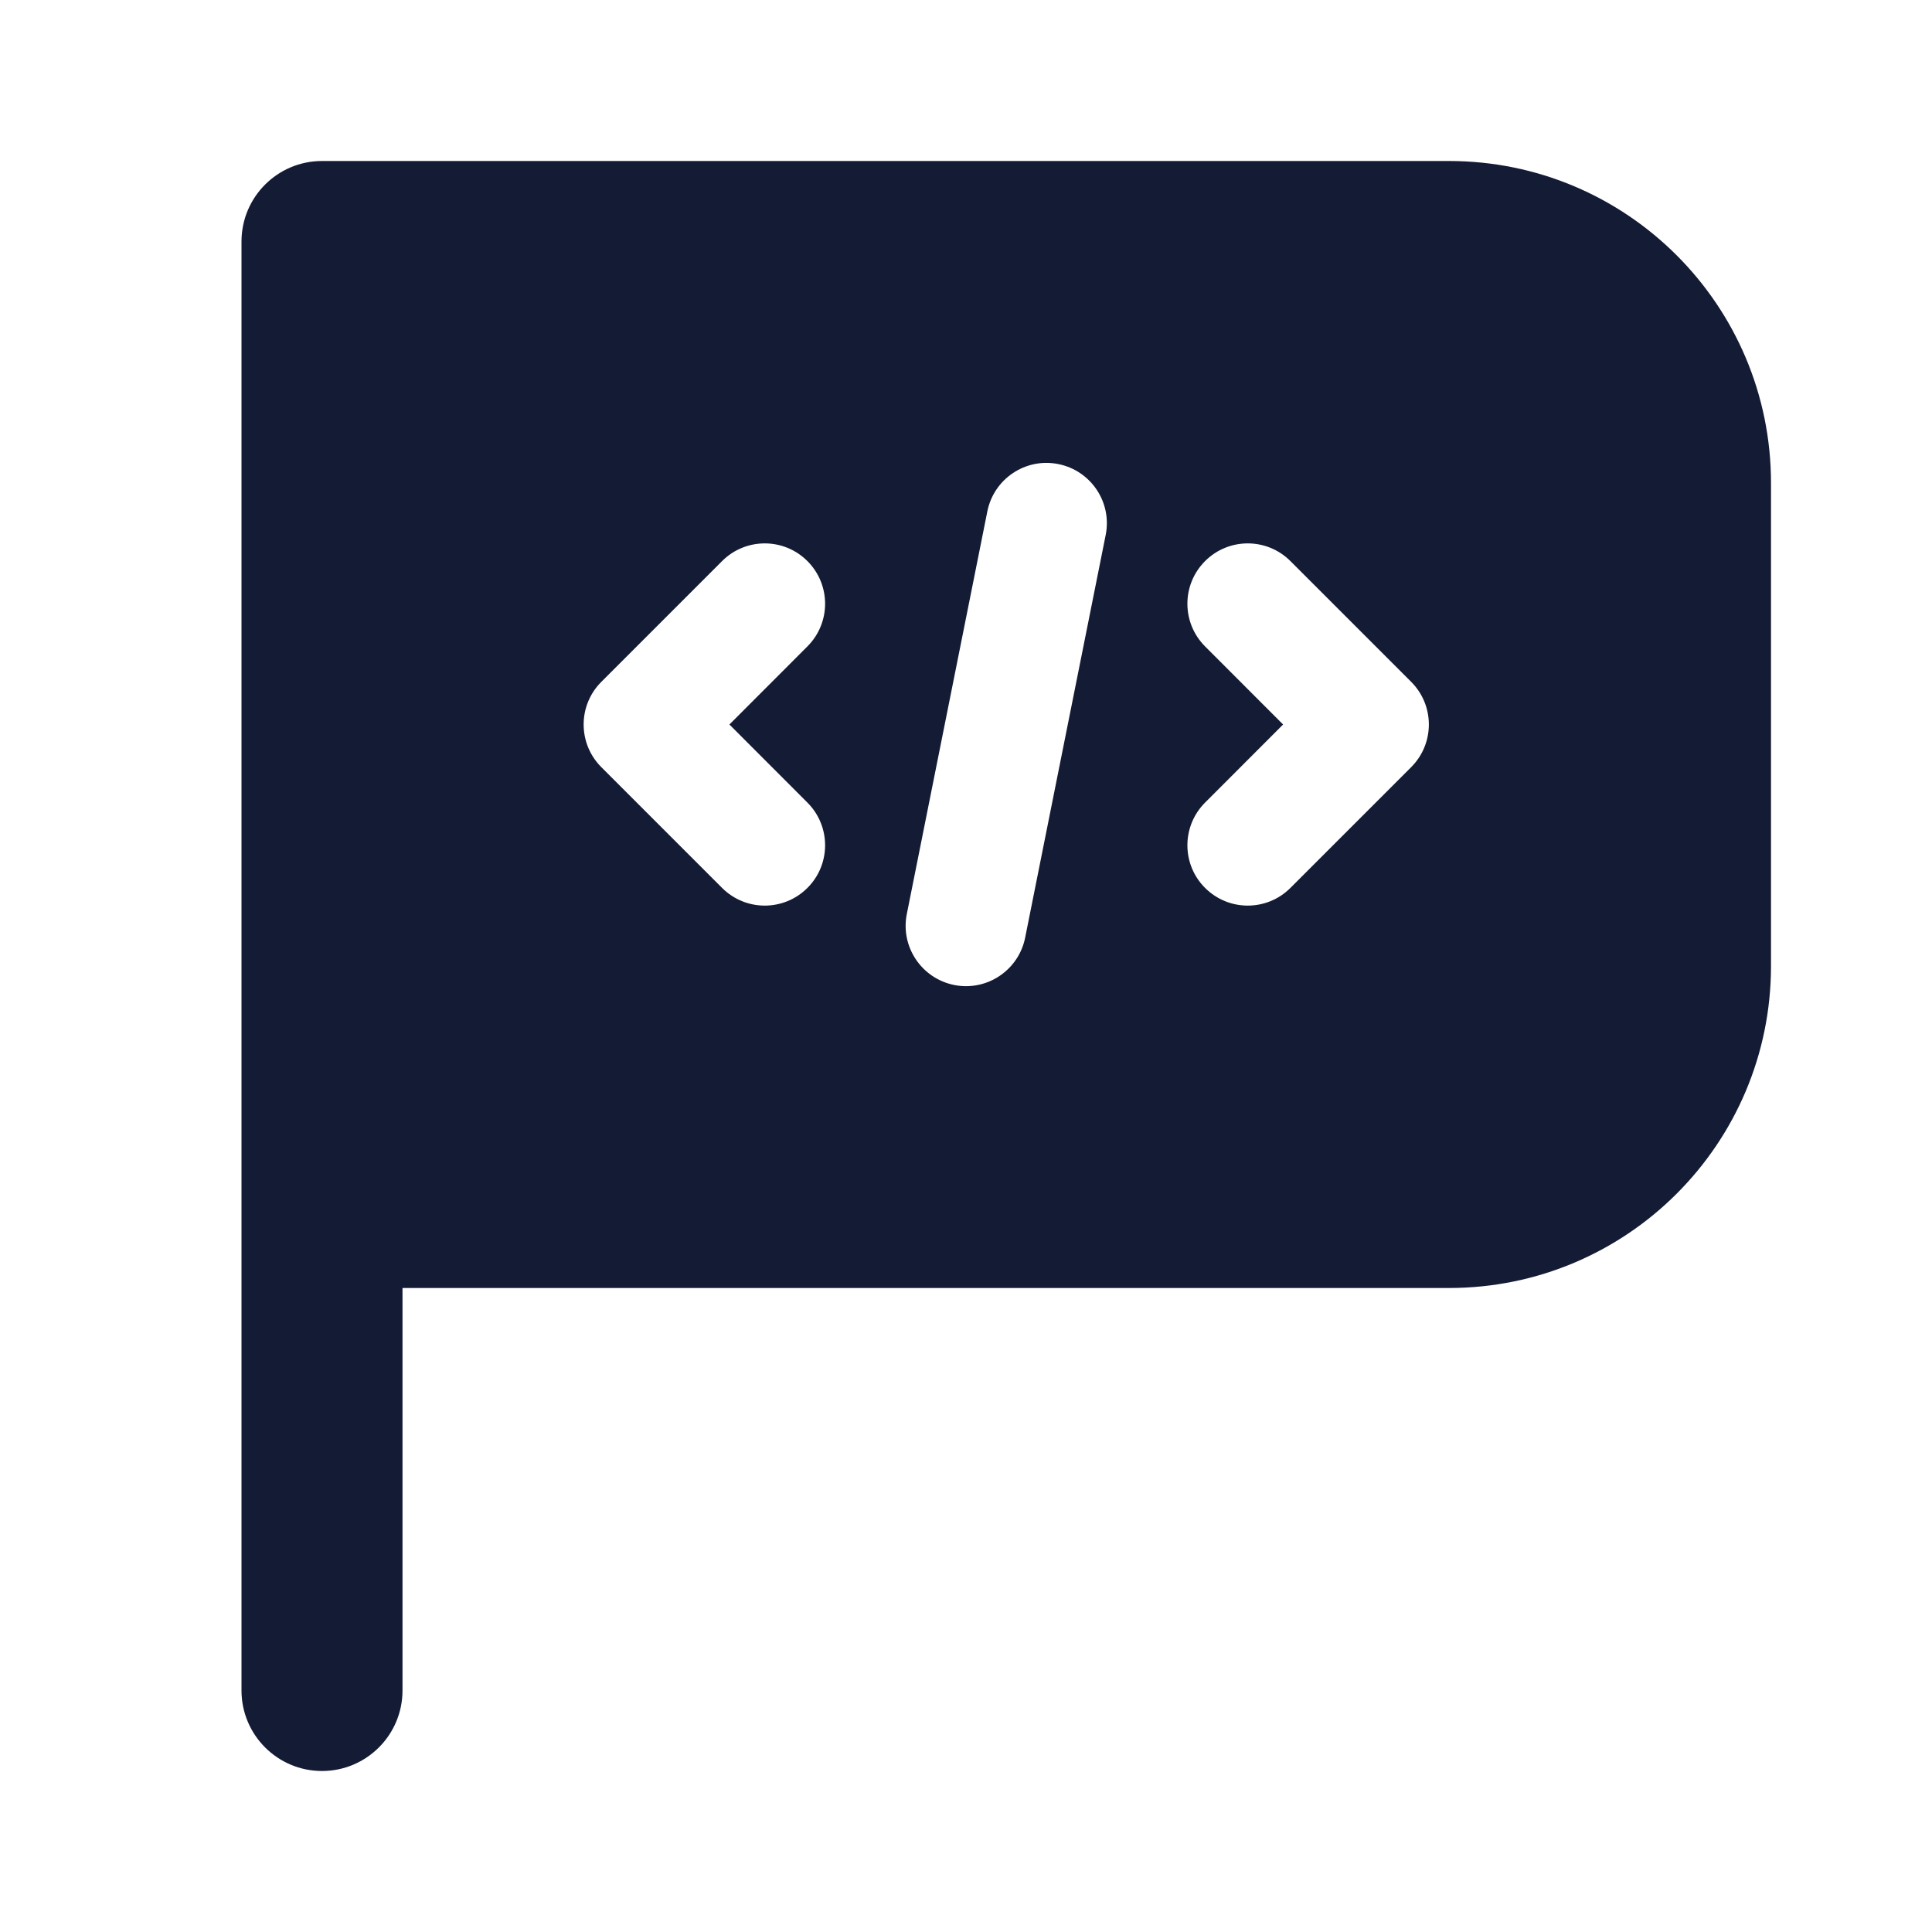 <svg width="24" height="24" viewBox="0 0 24 24" fill="none" xmlns="http://www.w3.org/2000/svg">
<path fill-rule="evenodd" clip-rule="evenodd" d="M4 2C3.448 2 3 2.448 3 3V21C3 21.552 3.448 22 4 22C4.552 22 5 21.552 5 21V16H18C20.209 16 22 14.209 22 12V6C22 3.791 20.209 2 18 2H4ZM13.735 6.647C13.817 6.241 13.553 5.846 13.147 5.765C12.741 5.683 12.346 5.947 12.265 6.353L11.265 11.353C11.183 11.759 11.447 12.154 11.853 12.236C12.259 12.317 12.654 12.053 12.735 11.647L13.735 6.647ZM10.03 8.03C10.323 7.737 10.323 7.263 10.03 6.97C9.737 6.677 9.263 6.677 8.97 6.97L7.47 8.47C7.177 8.763 7.177 9.237 7.47 9.53L8.97 11.03C9.263 11.323 9.737 11.323 10.03 11.03C10.323 10.738 10.323 10.263 10.03 9.97L9.061 9L10.03 8.03ZM16.03 6.97C15.737 6.677 15.263 6.677 14.97 6.97C14.677 7.263 14.677 7.737 14.97 8.03L15.939 9L14.97 9.97C14.677 10.263 14.677 10.738 14.97 11.03C15.263 11.323 15.737 11.323 16.03 11.03L17.53 9.53C17.823 9.237 17.823 8.763 17.53 8.47L16.03 6.97Z" fill="#141B34"/>
</svg>

